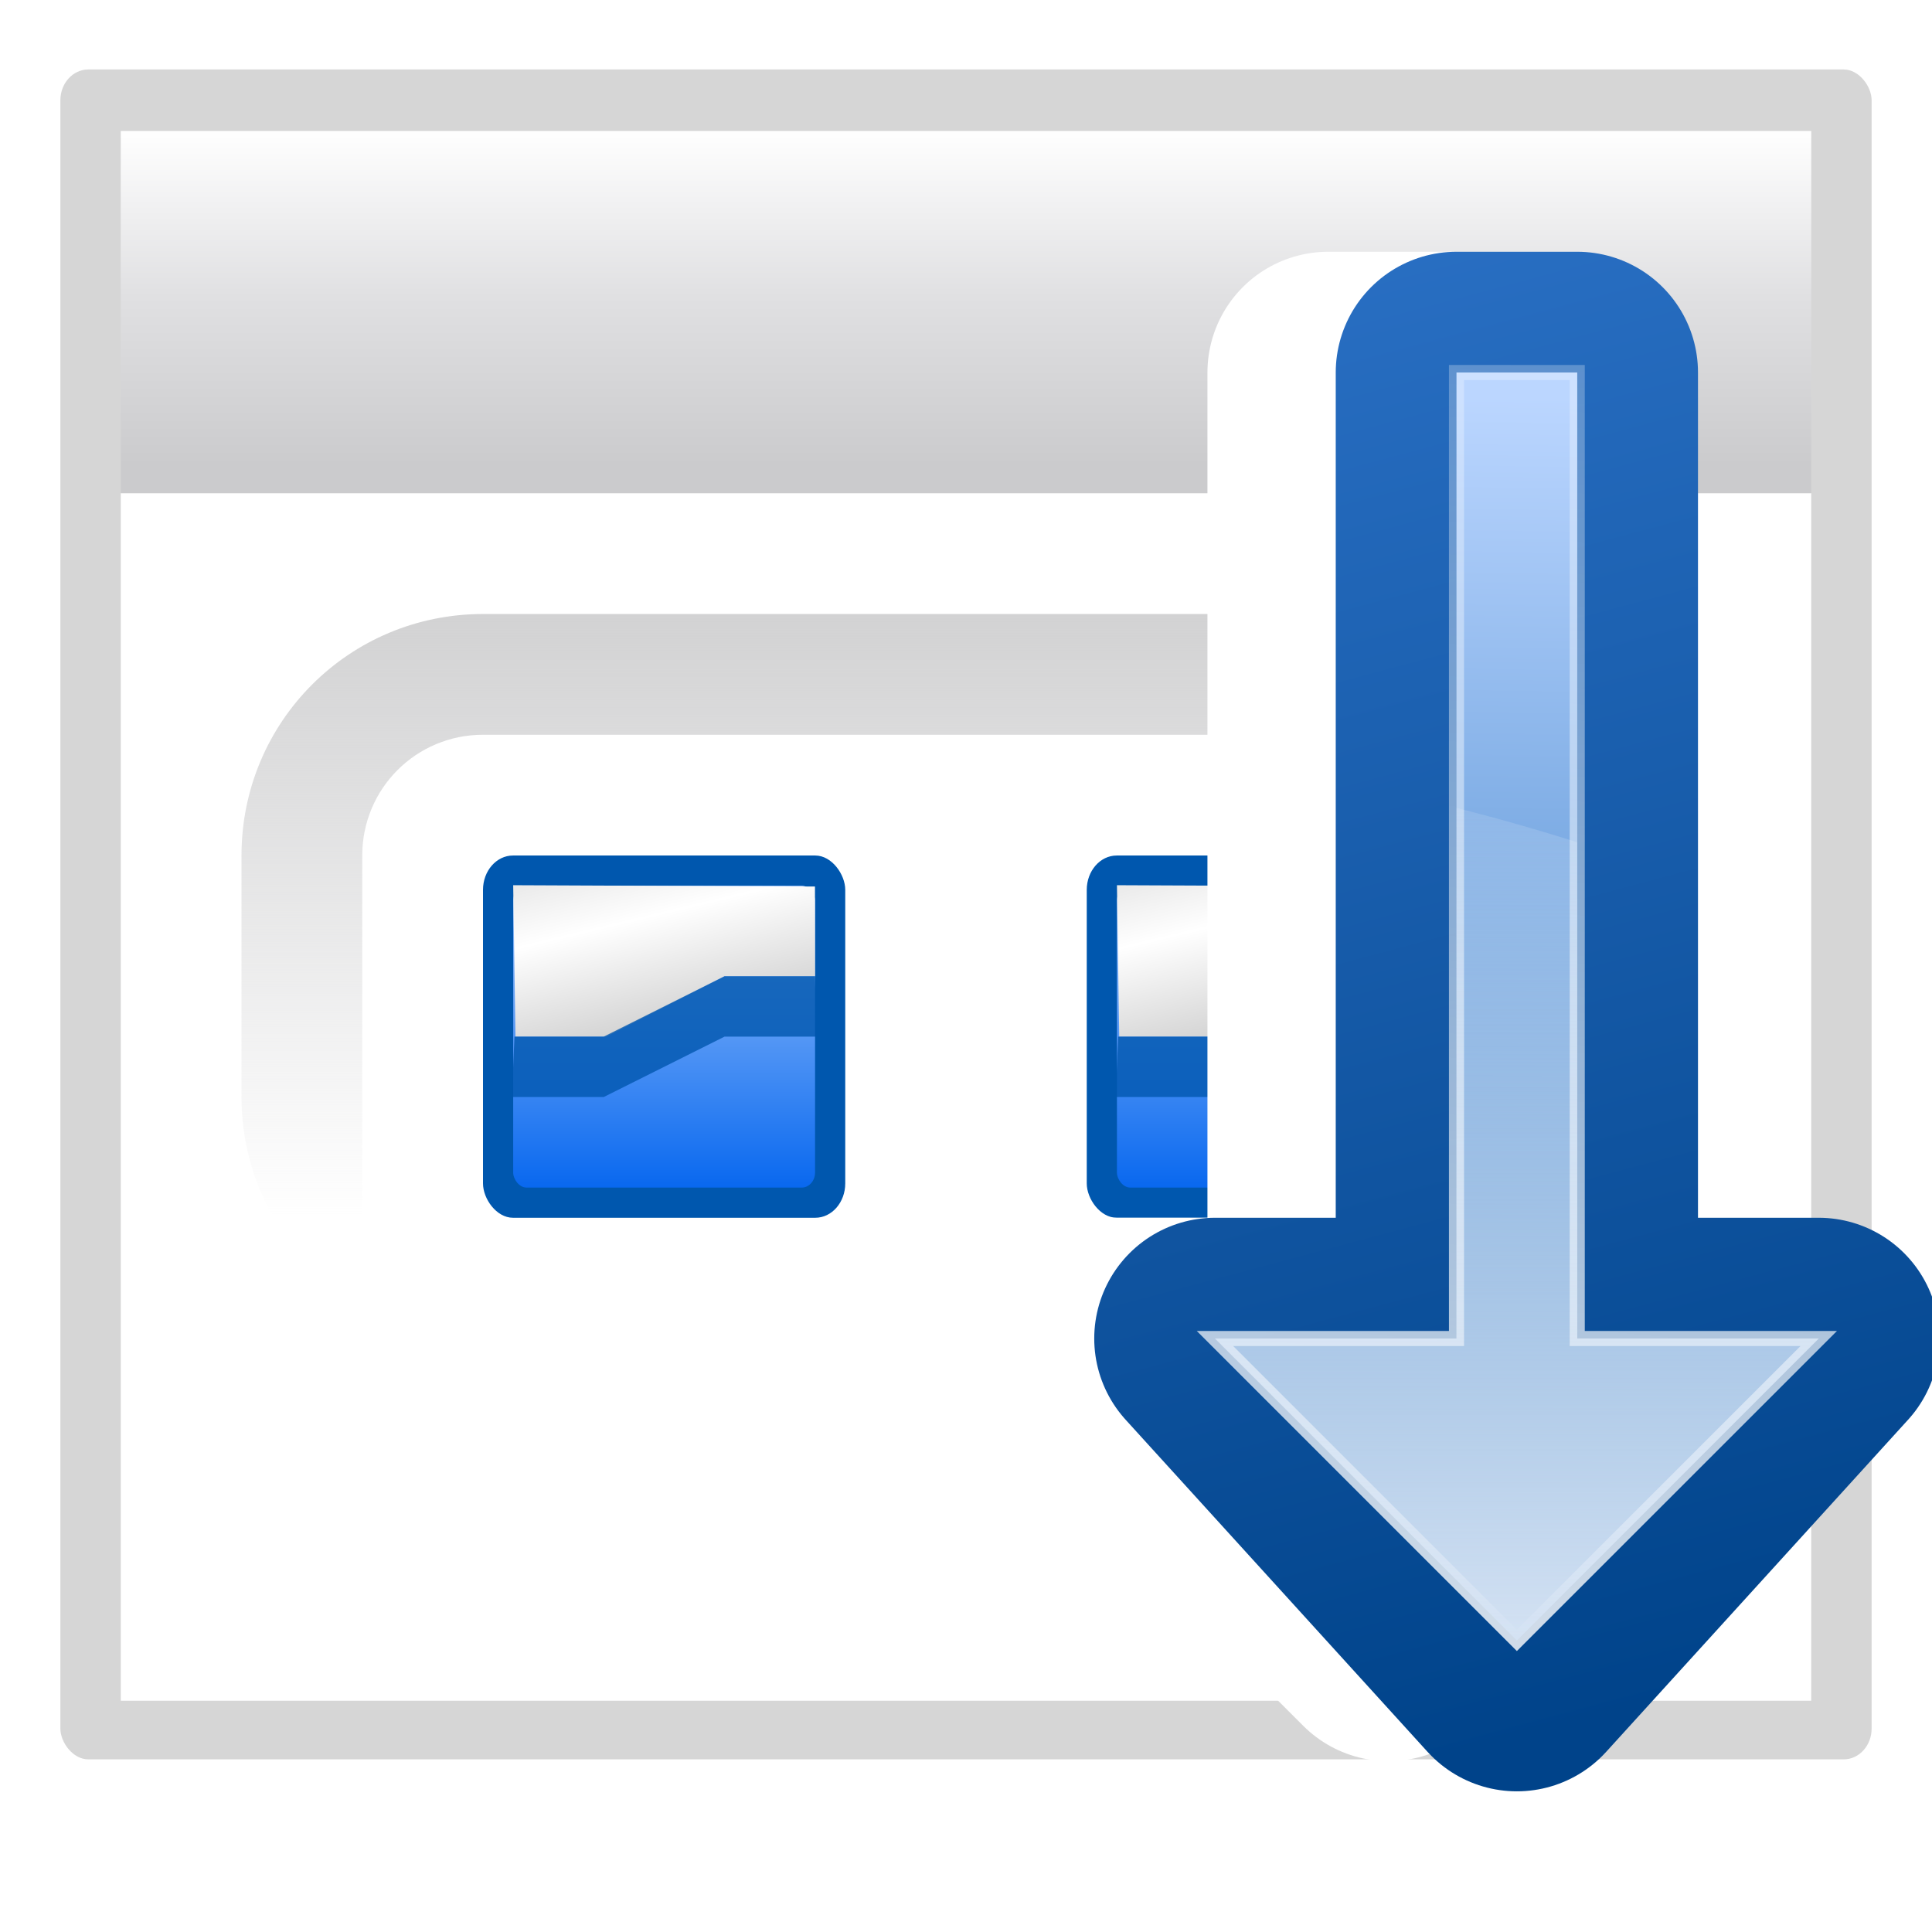 <svg height="16" width="16" xmlns="http://www.w3.org/2000/svg" xmlns:xlink="http://www.w3.org/1999/xlink"><linearGradient id="a" gradientTransform="matrix(8 0 0 8 8 -0)" gradientUnits="userSpaceOnUse" x1="3.5" x2="3.5" y1="8" y2="5"><stop offset="0" stop-color="#0057ae"/><stop offset="1" stop-color="#0057ae"/></linearGradient><linearGradient id="b" gradientTransform="matrix(7.545 0 0 7.475 9.592 3.507)" gradientUnits="userSpaceOnUse" x1="3.5" x2="3.5" y1="7.825" y2="4.878"><stop offset="0" stop-color="#0968ef"/><stop offset="1" stop-color="#aecffc"/></linearGradient><linearGradient id="c" gradientTransform="matrix(8.089 0 0 7.987 48.218 -.134)" gradientUnits="userSpaceOnUse" x1="-1.148" x2="-1.85" y1="7.03" y2="4.144"><stop offset="0" stop-color="#b3b3b3"/><stop offset=".529" stop-color="#fff"/><stop offset="1" stop-color="#c5c5c5"/></linearGradient><linearGradient id="d"><stop offset="0" stop-color="#fff"/><stop offset="1" stop-color="#fff" stop-opacity="0"/></linearGradient><linearGradient id="e"><stop offset="0" stop-color="#d2d2d3"/><stop offset="1" stop-color="#d2d2d3" stop-opacity="0"/></linearGradient><linearGradient id="f" gradientTransform="matrix(.113 0 0 .169 .643 -84.955)" gradientUnits="userSpaceOnUse" x1="399.775" x2="399.775" y1="681" y2="549.332"><stop offset="0" stop-color="#cbcbcd"/><stop offset=".5" stop-color="#e0e0e2"/><stop offset="1" stop-color="#fff"/></linearGradient><filter id="g"><feGaussianBlur stdDeviation="2.4"/></filter><linearGradient id="h" gradientUnits="userSpaceOnUse" x1="112" x2="112" xlink:href="#e" y1="40" y2="80"/><linearGradient id="i" gradientUnits="userSpaceOnUse" x1="191.629" x2="191.629" xlink:href="#e" y1="324.876" y2="364.876"/><linearGradient id="j" gradientUnits="userSpaceOnUse" x1="191.629" x2="191.629" xlink:href="#d" y1="332.876" y2="348.876"/><mask id="k" maskUnits="userSpaceOnUse"><path d="m87.629 324.876h112v24h-112z" fill="url(#j)" fill-rule="evenodd"/></mask><linearGradient id="l" gradientUnits="userSpaceOnUse" x1="87.231" x2="114.639" y1="9.712" y2="112"><stop offset="0" stop-color="#2c72c7"/><stop offset="1" stop-color="#00438a"/></linearGradient><linearGradient id="m" gradientUnits="userSpaceOnUse" x1="114.378" x2="112.954" y1="25.787" y2="115.697"><stop offset="0" stop-color="#bbd6ff"/><stop offset="1" stop-color="#0057ae"/></linearGradient><linearGradient id="n" gradientUnits="userSpaceOnUse" x1="124.5" x2="135.746" xlink:href="#d" y1="108.5" y2="-13.567"/><filter id="o"><feGaussianBlur stdDeviation=".385"/></filter><linearGradient id="p" gradientTransform="matrix(1 0 0 -1 0 140)" gradientUnits="userSpaceOnUse" x1="104" x2="104" y1="120" y2="57.111"><stop offset="0" stop-color="#d4e2f3"/><stop offset="1" stop-color="#fff" stop-opacity="0"/></linearGradient><g transform="matrix(.125 0 0 .125 0 .085)"><rect filter="url(#g)" height="120" opacity=".4" rx="1.852" ry="2.186" transform="matrix(1 0 0 .933 -79.629 -213.351)" width="120" x="83.629" y="232.876"/><path d="m8 8h112v104h-112z" fill="url(#f)"/><path d="m8 32h112v80h-112z" fill="#fff"/><g transform="translate(48 16)"><rect fill="url(#a)" height="24" rx="1.986" ry="2.276" width="24" x="24" y="40"/><rect fill="url(#b)" height="20" rx=".882" ry="1.001" width="20" x="26" y="42"/><g fill-rule="evenodd"><path d="m26 41.967 19.994.088.006 5.945h-6l-7.83 4h-6.018z" fill="url(#c)"/><path d="m25.912 56h6.088l8-4h6.082l-.082-4h-6l-8 4h-5.914z" fill="#0057ae" opacity=".8"/></g></g><g transform="translate(8 16)"><rect fill="url(#a)" height="24" rx="1.986" ry="2.276" width="24" x="24" y="40"/><rect fill="url(#b)" height="20" rx=".882" ry="1.001" width="20" x="26" y="42"/><g fill-rule="evenodd"><path d="m26 41.967 19.994.088.006 5.945h-6l-7.83 4h-6.018z" fill="url(#c)"/><path d="m25.912 56h6.088l8-4h6.082l-.082-4h-6l-8 4h-5.914z" fill="#0057ae" opacity=".8"/></g></g><path d="m32 40c-8.864 0-16 7.136-16 16v16c0 5.939 3.219 11.083 8 13.844v-29.844c0-4.432 3.568-8 8-8h64c4.432 0 8 3.568 8 8v29.844c4.781-2.761 8-7.904 8-13.844v-16c0-8.864-7.136-16-16-16z" fill="url(#h)" fill-rule="evenodd"/><g mask="url(#k)" transform="translate(-79.629 -236.876)"><g transform="translate(87.629 300.876)"><rect fill="url(#a)" height="24" rx="1.986" ry="2.276" width="24" x="24" y="40"/><rect fill="url(#b)" height="20" rx=".882" ry="1.001" width="20" x="26" y="42"/><g fill-rule="evenodd"><path d="m26 41.967 19.994.088.006 5.945h-6l-7.83 4h-6.018z" fill="url(#c)"/><path d="m25.912 56h6.088l8-4h6.082l-.082-4h-6l-8 4h-5.914z" fill="#0057ae" opacity=".8"/></g></g><path d="m111.629 324.876c-8.864 0-16 7.136-16 16v16c0 5.939 3.219 11.083 8 13.844v-29.844c0-4.432 3.568-8 8-8h64c4.432 0 8 3.568 8 8v29.844c4.781-2.761 8-7.904 8-13.844v-16c0-8.864-7.136-16-16-16z" fill="url(#i)" fill-rule="evenodd"/></g></g><g transform="matrix(.125 0 0 .125 -.438 .085)"><path d="m95.5 108-20-20h16v-64h8v64h16z" fill="none" stroke="#fff" stroke-linecap="round" stroke-linejoin="round" stroke-width="16"/><path d="m104 110-20-22h16v-64h8v64h16z" fill="none" stroke="url(#l)" stroke-linecap="round" stroke-linejoin="round" stroke-width="16"/><path d="m104 108-20-20h16v-64h8v64h16z" fill="url(#m)" fill-rule="evenodd"/><path d="m104 108-20-20h16v-64h8v64h16z" fill="none" filter="url(#o)" opacity=".898" stroke="url(#n)"/><path d="m104 20-20 20h16v35.156c2.729-.693 5.404-1.455 8-2.281v-32.875h16z" fill="url(#p)" fill-rule="evenodd" transform="matrix(1 0 0 -1 0 128)"/></g></svg>